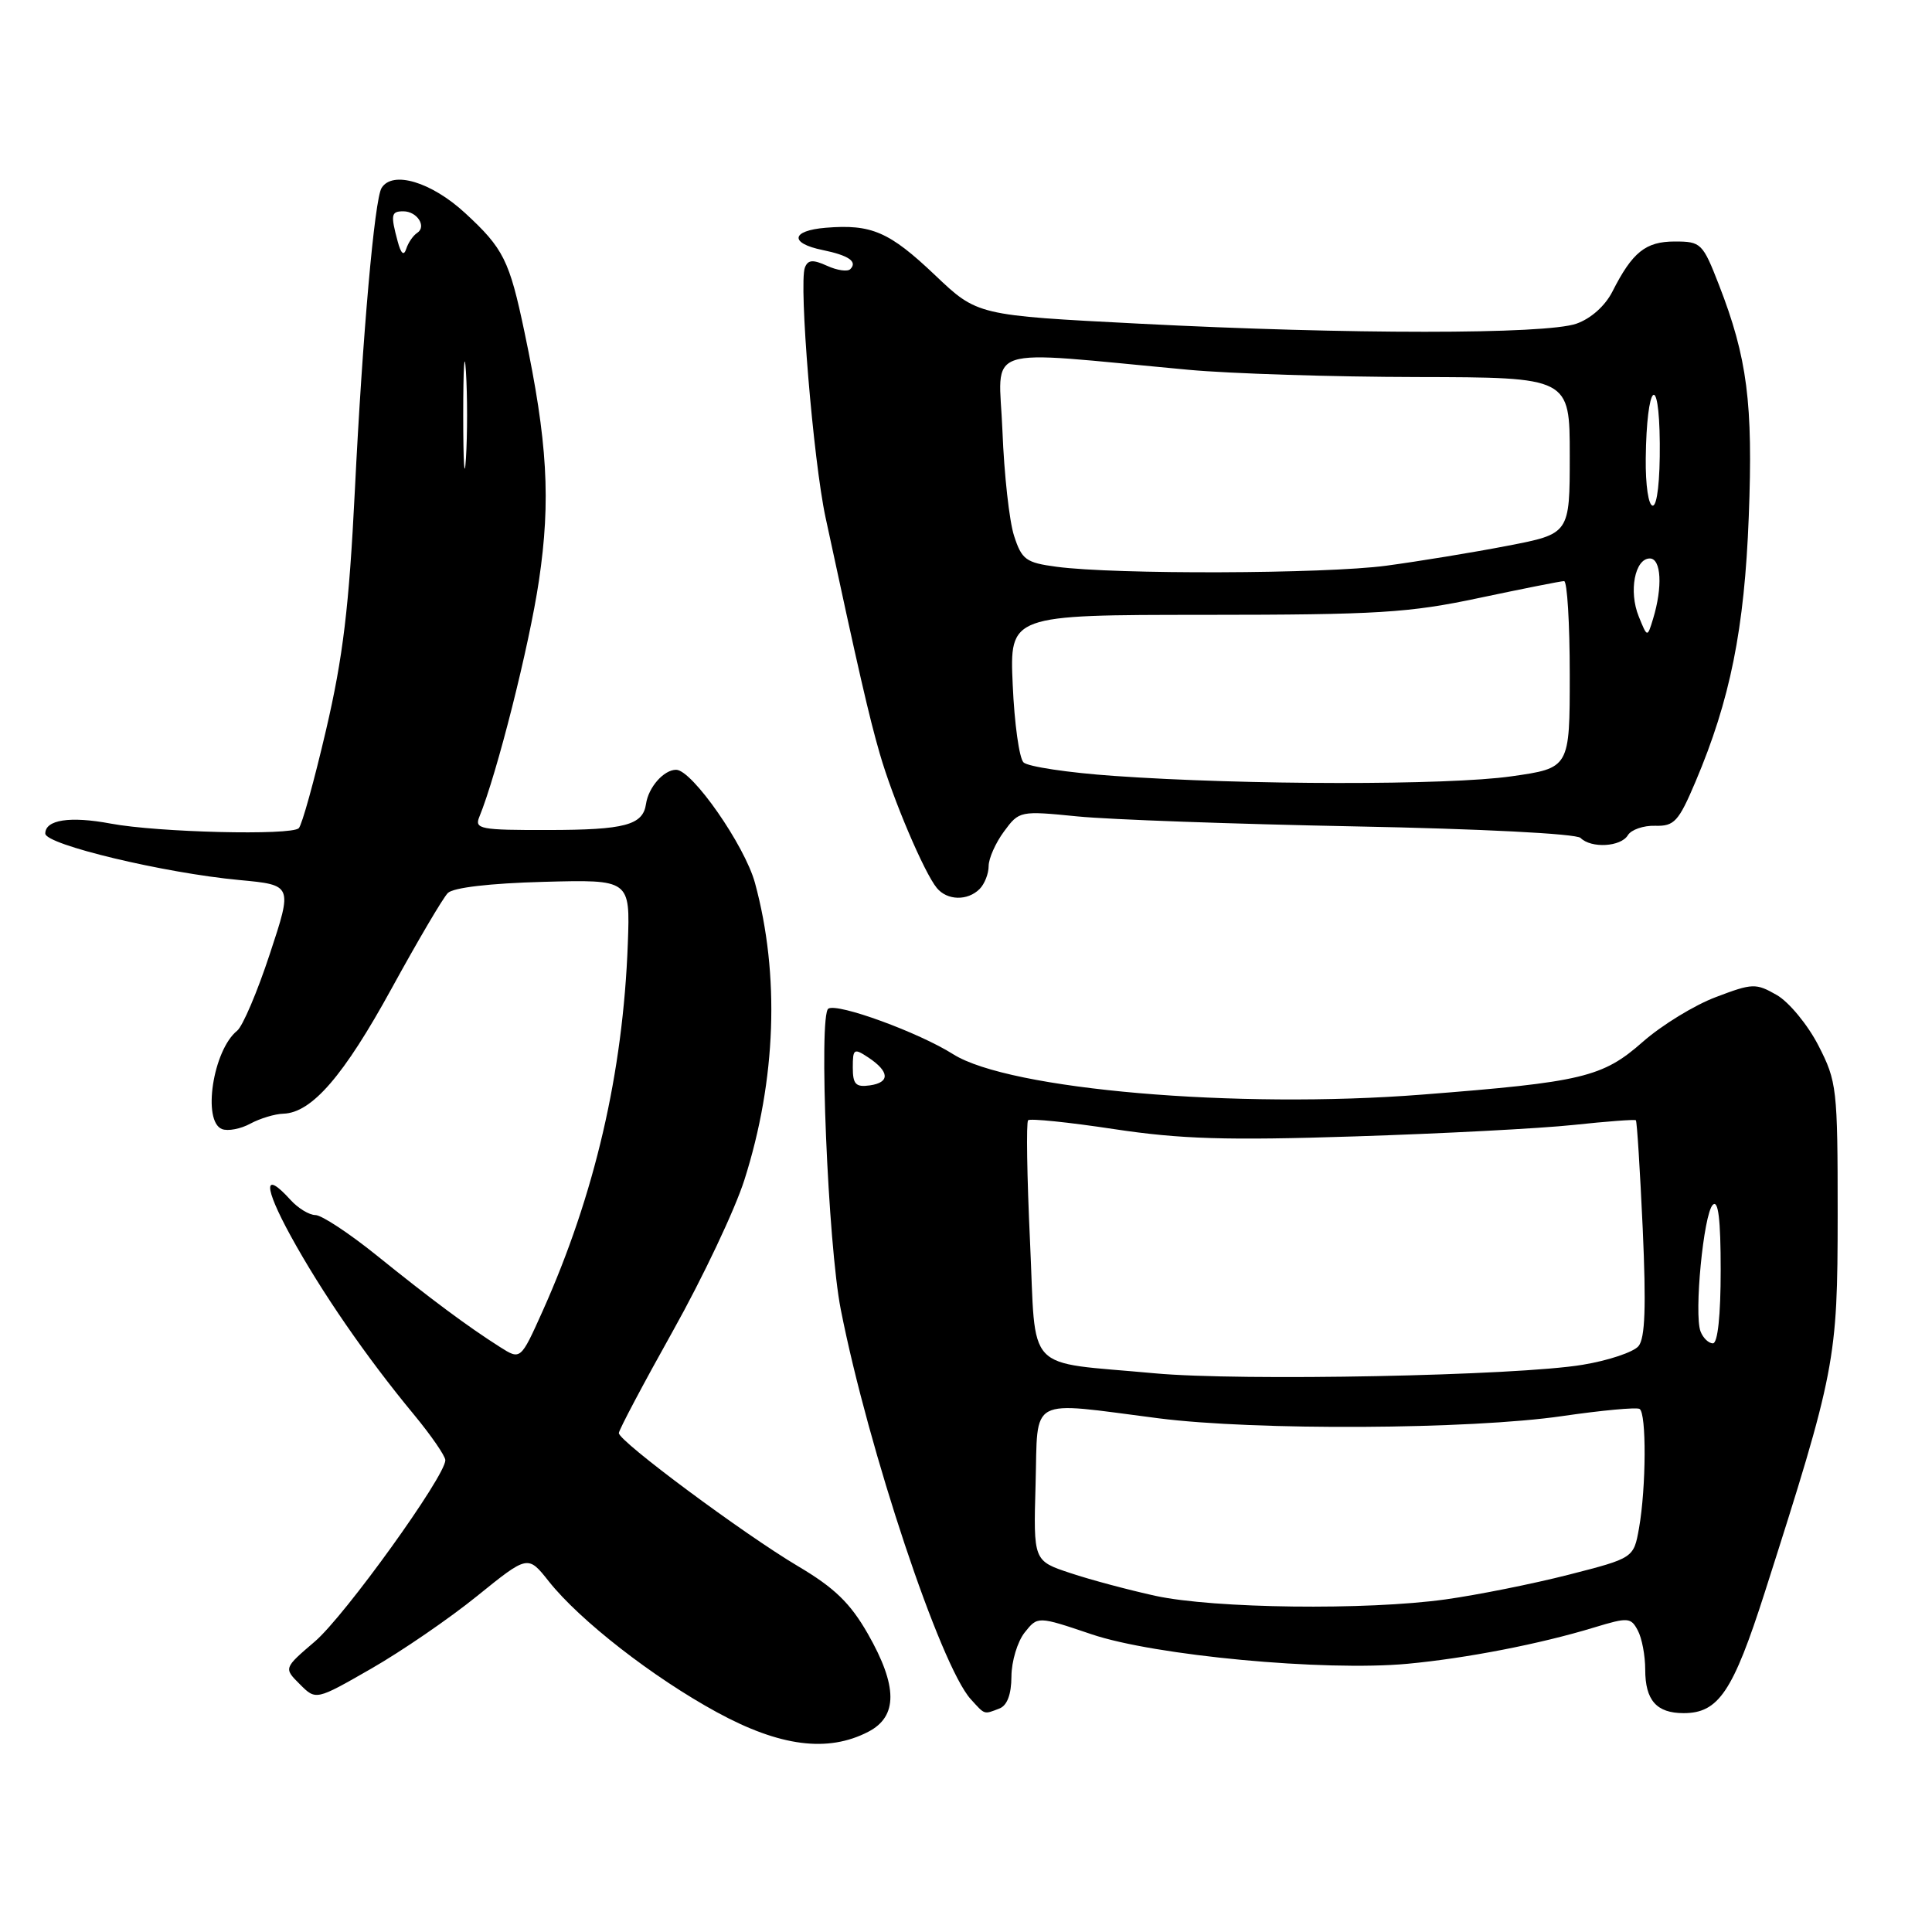 <?xml version="1.0" encoding="UTF-8" standalone="no"?>
<!DOCTYPE svg PUBLIC "-//W3C//DTD SVG 1.1//EN" "http://www.w3.org/Graphics/SVG/1.1/DTD/svg11.dtd" >
<svg xmlns="http://www.w3.org/2000/svg" xmlns:xlink="http://www.w3.org/1999/xlink" version="1.1" viewBox="0 0 256 256">
 <g >
 <path fill="currentColor"
d=" M 115.05 229.47 C 118.98 227.44 118.96 223.43 114.99 216.48 C 112.66 212.41 110.57 210.39 105.74 207.53 C 98.54 203.26 82.00 190.98 82.00 189.89 C 82.00 189.49 85.23 183.39 89.18 176.33 C 93.13 169.27 97.39 160.27 98.64 156.33 C 102.85 143.11 103.35 129.17 100.04 117.00 C 98.69 112.03 91.70 102.00 89.59 102.00 C 87.96 102.00 85.92 104.31 85.60 106.53 C 85.19 109.33 82.81 109.97 72.64 109.98 C 63.64 110.00 62.85 109.85 63.51 108.25 C 65.84 102.56 70.12 85.64 71.41 76.95 C 73.00 66.28 72.55 58.50 69.50 44.02 C 67.50 34.48 66.72 32.92 61.63 28.23 C 57.16 24.11 52.01 22.56 50.56 24.91 C 49.63 26.41 48.04 44.36 47.02 65.00 C 46.25 80.44 45.46 87.05 43.20 96.74 C 41.63 103.47 40.01 109.32 39.59 109.74 C 38.59 110.73 20.89 110.30 14.67 109.13 C 9.28 108.12 6.00 108.62 6.00 110.45 C 6.00 111.91 21.73 115.68 31.73 116.61 C 38.77 117.27 38.77 117.27 35.76 126.38 C 34.11 131.40 32.16 135.99 31.42 136.58 C 28.22 139.16 26.78 148.59 29.42 149.61 C 30.20 149.91 31.89 149.59 33.17 148.89 C 34.45 148.20 36.42 147.60 37.55 147.57 C 41.32 147.45 45.55 142.55 51.89 130.98 C 55.35 124.67 58.70 118.97 59.34 118.33 C 60.05 117.61 64.94 117.04 72.00 116.85 C 83.50 116.54 83.50 116.54 83.19 125.02 C 82.56 142.17 78.81 158.31 71.89 173.75 C 68.98 180.22 68.98 180.22 66.24 178.48 C 61.97 175.77 57.08 172.13 49.89 166.33 C 46.25 163.40 42.61 161.00 41.79 161.00 C 40.98 161.00 39.50 160.10 38.50 159.00 C 34.89 155.01 34.90 157.15 38.51 163.75 C 42.59 171.19 48.55 179.84 54.88 187.48 C 57.14 190.22 59.00 192.92 59.01 193.48 C 59.02 195.59 45.69 214.11 41.73 217.50 C 37.59 221.04 37.59 221.04 39.73 223.17 C 41.86 225.31 41.86 225.31 49.18 221.11 C 53.21 218.80 59.53 214.47 63.22 211.48 C 69.95 206.04 69.95 206.04 72.72 209.54 C 76.84 214.73 86.53 222.27 95.01 226.89 C 103.34 231.43 109.69 232.25 115.05 229.47 Z  M 132.42 226.39 C 133.45 226.00 134.01 224.53 134.02 222.14 C 134.03 220.14 134.82 217.52 135.77 216.32 C 137.50 214.14 137.50 214.14 144.61 216.54 C 152.97 219.38 175.49 221.48 186.50 220.46 C 194.32 219.73 204.09 217.83 211.26 215.64 C 215.71 214.29 216.10 214.31 217.01 216.03 C 217.56 217.04 218.00 219.38 218.00 221.23 C 218.00 225.30 219.50 227.00 223.09 227.00 C 227.72 227.00 229.63 224.15 233.84 211.00 C 243.23 181.61 243.49 180.26 243.50 161.00 C 243.50 144.18 243.40 143.31 240.94 138.52 C 239.53 135.78 237.05 132.78 235.44 131.85 C 232.66 130.26 232.23 130.27 227.36 132.12 C 224.53 133.18 220.18 135.85 217.69 138.04 C 212.35 142.75 209.70 143.38 188.45 145.04 C 163.84 146.97 133.73 144.38 126.30 139.69 C 121.73 136.80 111.00 132.88 109.76 133.65 C 108.45 134.46 109.71 164.93 111.41 173.53 C 115.08 192.14 124.61 220.70 128.62 225.14 C 130.55 227.26 130.33 227.19 132.42 226.39 Z  M 129.80 117.80 C 130.46 117.14 131.00 115.77 131.00 114.76 C 131.00 113.75 131.92 111.68 133.04 110.17 C 135.05 107.44 135.15 107.42 142.79 108.18 C 147.03 108.60 163.54 109.19 179.48 109.50 C 196.13 109.82 208.87 110.47 209.43 111.03 C 210.84 112.44 214.77 112.22 215.70 110.67 C 216.14 109.94 217.77 109.37 219.32 109.42 C 221.85 109.49 222.42 108.87 224.66 103.59 C 229.26 92.74 231.15 83.35 231.72 68.47 C 232.30 53.42 231.53 47.42 227.77 37.75 C 225.62 32.22 225.39 32.00 221.92 32.00 C 218.05 32.00 216.30 33.41 213.65 38.64 C 212.69 40.53 210.80 42.22 208.88 42.89 C 204.79 44.32 178.70 44.32 151.00 42.89 C 129.50 41.79 129.50 41.79 123.88 36.44 C 117.83 30.70 115.48 29.68 109.40 30.18 C 104.81 30.56 104.58 32.23 109.00 33.13 C 112.46 33.84 113.66 34.67 112.67 35.66 C 112.31 36.03 110.92 35.83 109.59 35.22 C 107.70 34.36 107.05 34.42 106.65 35.46 C 105.83 37.61 107.76 61.00 109.39 68.57 C 113.75 88.86 115.16 94.98 116.57 99.85 C 118.30 105.86 122.47 115.66 124.14 117.67 C 125.51 119.33 128.21 119.39 129.80 117.80 Z  M 61.38 55.00 C 61.38 48.67 61.54 46.09 61.74 49.25 C 61.94 52.41 61.94 57.59 61.74 60.75 C 61.54 63.91 61.38 61.33 61.38 55.00 Z  M 52.69 31.97 C 51.74 28.44 51.83 28.00 53.44 28.00 C 55.27 28.00 56.57 30.02 55.28 30.86 C 54.74 31.21 54.09 32.16 53.83 32.97 C 53.51 33.96 53.13 33.63 52.69 31.97 Z  M 153.11 211.46 C 149.60 210.69 144.52 209.34 141.83 208.44 C 136.93 206.82 136.93 206.82 137.22 196.66 C 137.55 184.88 136.03 185.69 153.50 187.93 C 166.33 189.57 194.77 189.42 207.00 187.64 C 212.22 186.88 216.84 186.45 217.25 186.69 C 218.18 187.22 218.13 197.10 217.18 202.48 C 216.47 206.45 216.47 206.45 207.85 208.66 C 203.11 209.87 195.77 211.34 191.54 211.93 C 181.05 213.39 160.88 213.14 153.11 211.46 Z  M 153.00 181.97 C 135.49 180.34 137.32 182.28 136.48 164.43 C 136.08 155.90 135.97 148.70 136.23 148.44 C 136.49 148.18 141.61 148.70 147.60 149.61 C 156.43 150.94 162.50 151.13 179.50 150.58 C 191.05 150.21 204.10 149.53 208.50 149.06 C 212.90 148.59 216.62 148.31 216.76 148.44 C 216.91 148.58 217.31 155.04 217.67 162.81 C 218.13 173.12 217.99 177.31 217.11 178.37 C 216.45 179.16 213.12 180.28 209.71 180.84 C 200.98 182.30 164.38 183.02 153.00 181.97 Z  M 225.33 176.42 C 224.45 174.11 225.73 160.87 226.95 159.65 C 227.68 158.92 228.00 161.55 228.00 168.30 C 228.00 174.30 227.61 178.00 226.97 178.00 C 226.40 178.00 225.66 177.29 225.33 176.42 Z  M 113.00 141.45 C 113.00 138.95 113.15 138.86 115.07 140.13 C 117.88 142.00 117.95 143.44 115.25 143.82 C 113.39 144.08 113.00 143.67 113.00 141.45 Z  M 147.57 102.81 C 141.56 102.39 136.18 101.58 135.62 101.02 C 135.05 100.45 134.41 95.83 134.19 90.74 C 133.78 81.48 133.78 81.48 159.64 81.47 C 182.55 81.46 186.70 81.21 196.00 79.23 C 201.78 78.01 206.84 77.00 207.25 77.00 C 207.66 77.00 208.00 82.57 208.00 89.38 C 208.00 101.77 208.00 101.77 200.25 102.87 C 191.83 104.07 165.01 104.04 147.57 102.81 Z  M 217.14 81.68 C 215.79 78.36 216.63 74.00 218.61 74.00 C 220.12 74.00 220.33 77.77 219.04 82.00 C 218.28 84.50 218.28 84.50 217.14 81.68 Z  M 140.00 75.10 C 135.94 74.56 135.39 74.16 134.37 71.00 C 133.74 69.08 133.05 62.83 132.83 57.12 C 132.37 45.47 129.51 46.41 157.50 49.00 C 163.00 49.51 176.61 49.94 187.75 49.96 C 208.00 50.00 208.00 50.00 208.00 60.36 C 208.00 70.73 208.00 70.73 199.75 72.32 C 195.21 73.20 187.98 74.38 183.68 74.96 C 175.51 76.05 147.78 76.14 140.00 75.10 Z  M 218.07 60.75 C 218.18 50.82 219.85 49.03 219.93 58.75 C 219.97 63.63 219.59 67.00 219.00 67.00 C 218.43 67.00 218.03 64.30 218.07 60.75 Z "/>
</g>
</svg>